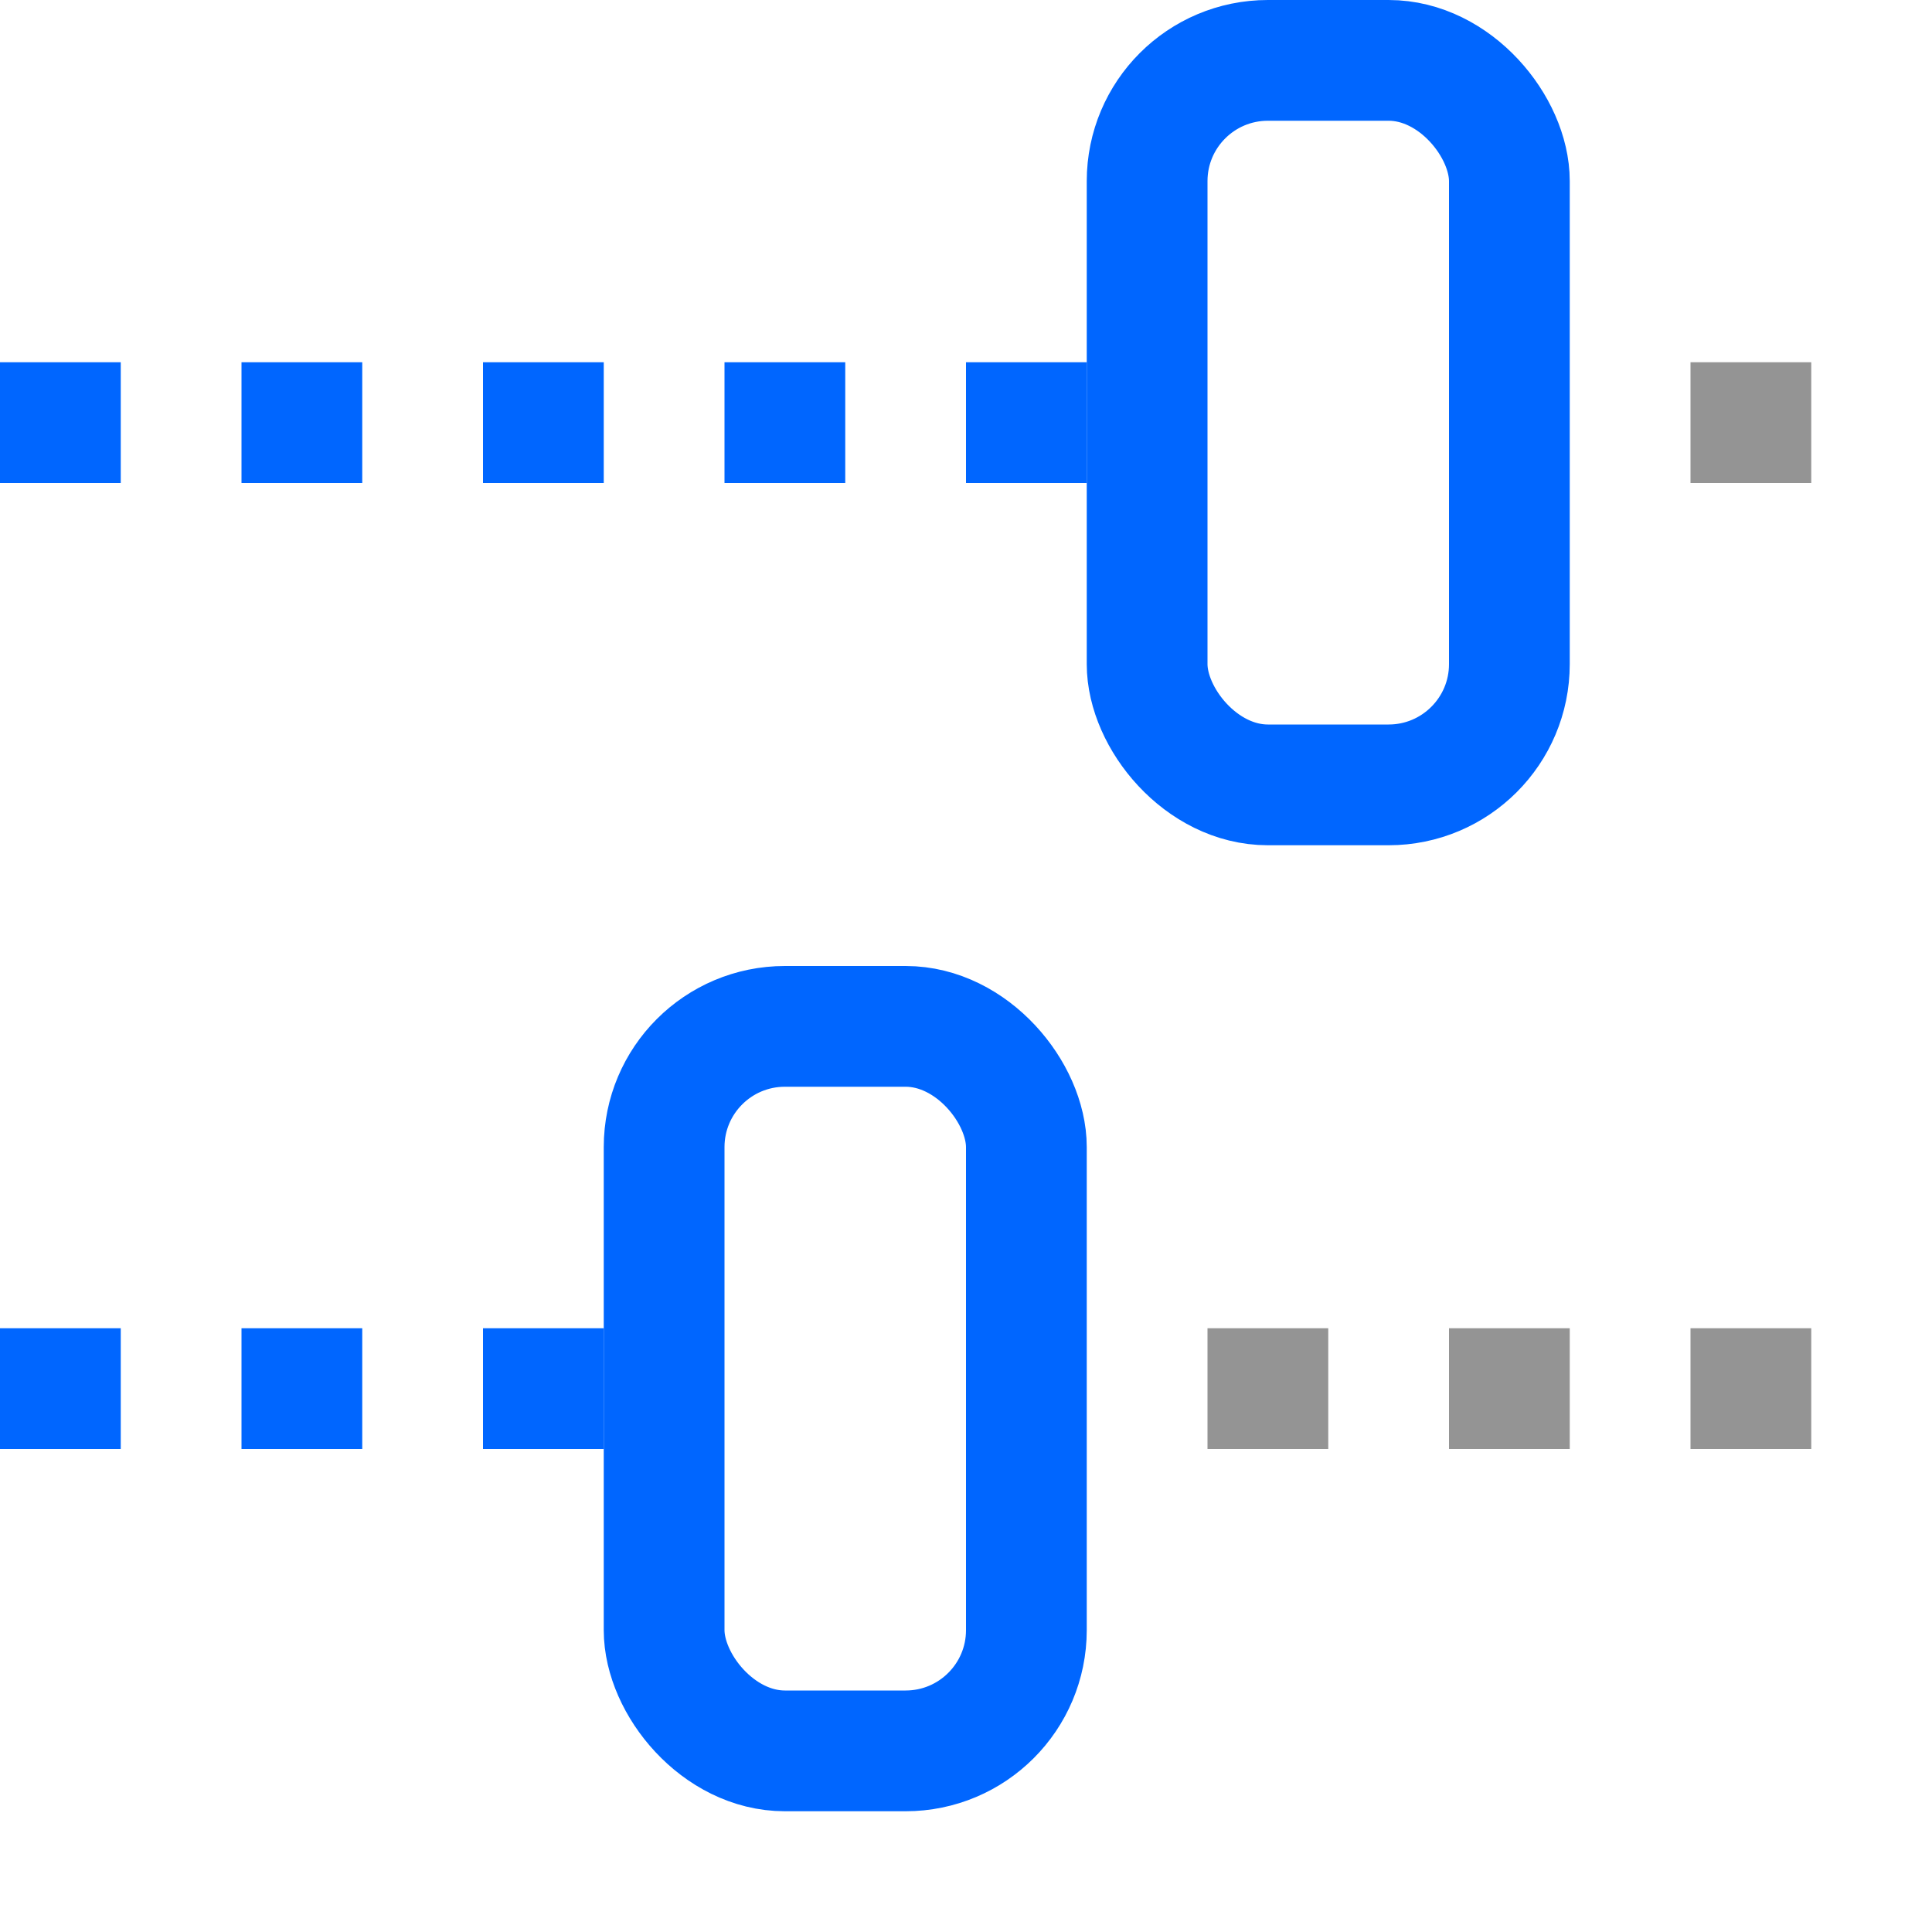 <svg xmlns="http://www.w3.org/2000/svg" width="16" height="16" viewBox="0 0 16 16"><rect x="9.5" y="0.5" width="3" height="6" rx="1" transform="translate(22 7) rotate(-180)" style="fill:none;stroke:#0066FF;stroke-linecap:square;stroke-linejoin:round"/><rect y="3" width="1" height="1" style="fill:#0066FF"/><rect x="2" y="3" width="1" height="1" style="fill:#0066FF"/><rect x="4" y="3" width="1" height="1" style="fill:#0066FF"/><rect x="6" y="3" width="1" height="1" style="fill:#0066FF"/><rect x="8" y="3" width="1" height="1" style="fill:#0066FF"/><rect x="5.5" y="8.5" width="3" height="6" rx="1" transform="translate(14 23) rotate(-180)" style="fill:none;stroke:#0066FF;stroke-linecap:square;stroke-linejoin:round"/><rect y="11" width="1" height="1" style="fill:#0066FF"/><rect x="2" y="11" width="1" height="1" style="fill:#0066FF"/><rect x="4" y="11" width="1" height="1" style="fill:#0066FF"/><rect x="10" y="11" width="1" height="1" style="fill:#949494"/><rect x="12" y="11" width="1" height="1" style="fill:#949494"/><rect x="14" y="11" width="1" height="1" style="fill:#949494"/><rect x="14" y="3" width="1" height="1" style="fill:#949494"/></svg>